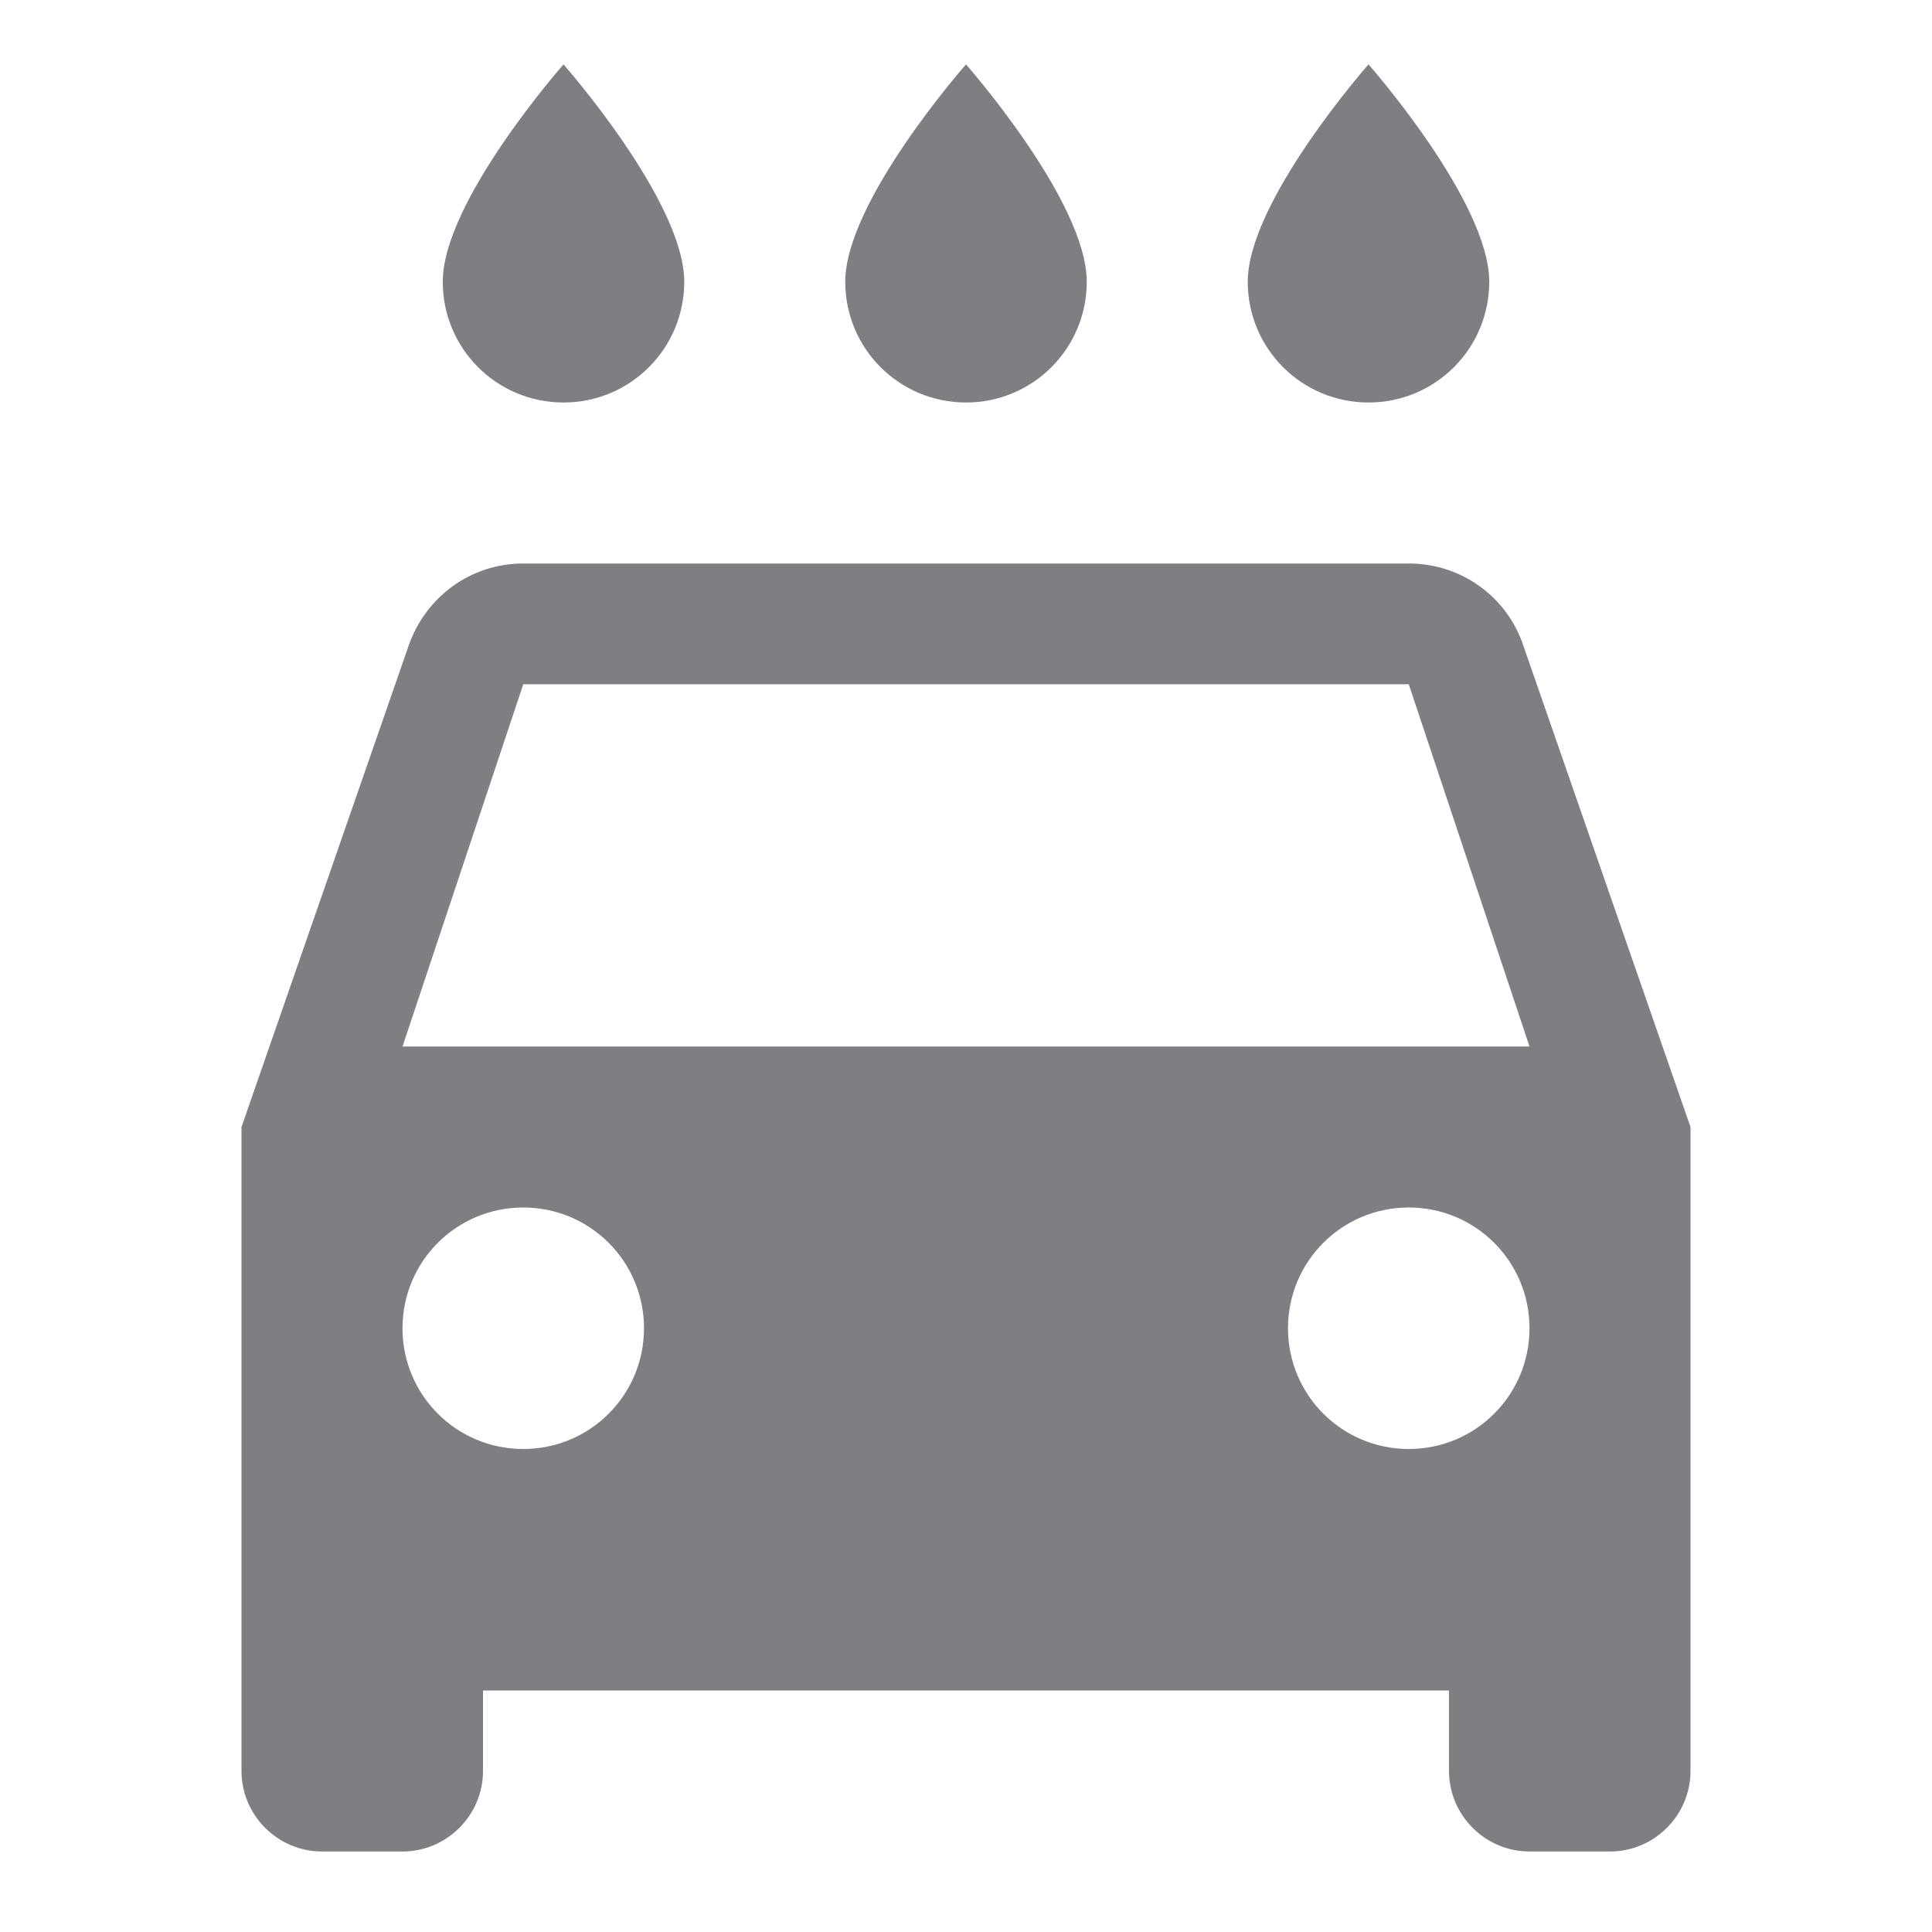 <svg width="24" height="24" viewBox="0 0 24 24" fill="none" xmlns="http://www.w3.org/2000/svg">
<path d="M17 5C17.83 5 18.5 4.33 18.5 3.5C18.5 2.5 17 0.8 17 0.8C17 0.8 15.5 2.5 15.5 3.5C15.5 4.33 16.17 5 17 5ZM12 5C12.83 5 13.5 4.33 13.5 3.5C13.5 2.5 12 0.8 12 0.8C12 0.8 10.5 2.5 10.5 3.5C10.5 4.33 11.17 5 12 5ZM7 5C7.83 5 8.5 4.33 8.5 3.5C8.5 2.5 7 0.8 7 0.8C7 0.8 5.5 2.5 5.5 3.5C5.5 4.33 6.17 5 7 5ZM18.92 8.01C18.72 7.42 18.16 7 17.5 7H6.5C5.84 7 5.29 7.42 5.08 8.01L3 14V22C3 22.55 3.45 23 4 23H5C5.55 23 6 22.55 6 22V21H18V22C18 22.55 18.45 23 19 23H20C20.55 23 21 22.55 21 22V14L18.92 8.01ZM6.5 18C5.67 18 5 17.33 5 16.5C5 15.67 5.67 15 6.5 15C7.33 15 8 15.67 8 16.5C8 17.33 7.33 18 6.5 18ZM17.5 18C16.67 18 16 17.33 16 16.5C16 15.67 16.67 15 17.5 15C18.33 15 19 15.67 19 16.5C19 17.33 18.33 18 17.5 18ZM5 13L6.5 8.5H17.5L19 13H5Z" fill="#7D7F82"/>
</svg>
